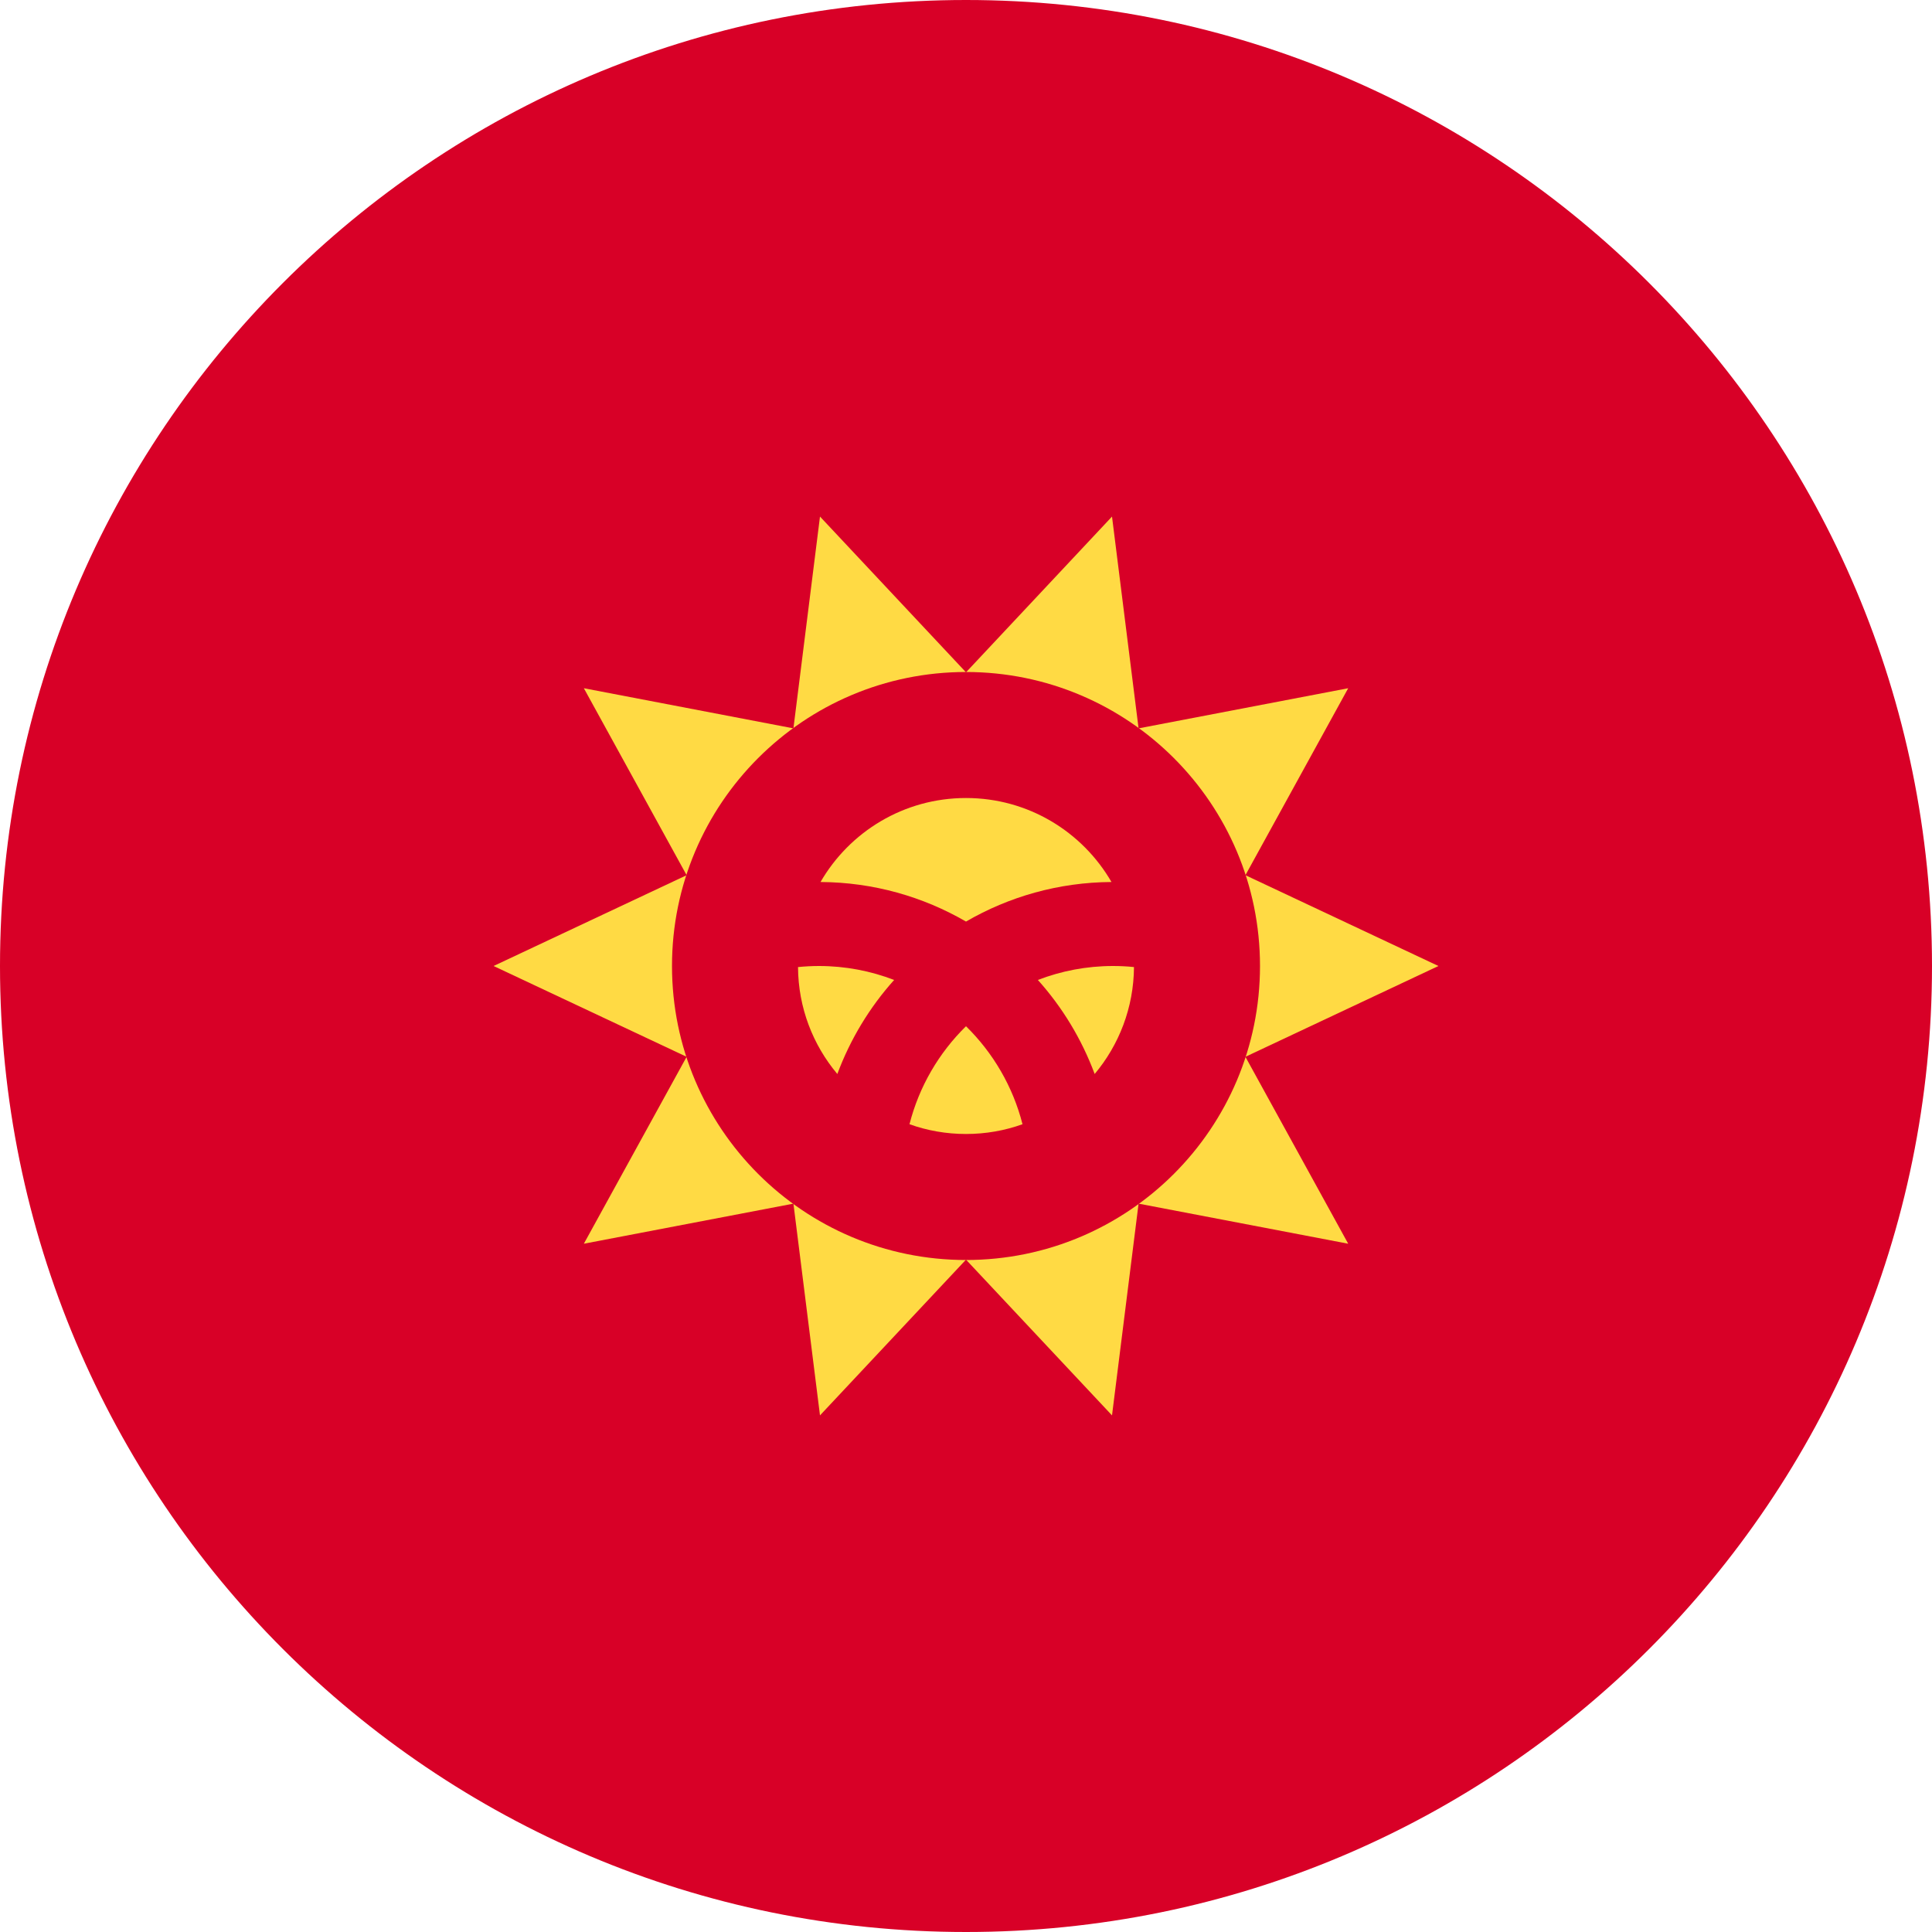 <svg width="40" height="40" viewBox="0 0 40 40" fill="none" xmlns="http://www.w3.org/2000/svg">
<g clip-path="url(#clip0_3011_51915)">
<path d="M20 40C31.046 40 40 31.046 40 20C40 8.954 31.046 -0 20 -0C8.954 -0 0 8.954 0 20C0 31.046 8.954 40 20 40Z" fill="#D80027"/>
<path d="M29.781 20L25.785 21.88L27.913 25.75L23.573 24.92L23.023 29.304L20 26.08L16.977 29.304L16.427 24.92L12.088 25.75L14.216 21.88L10.219 20L14.216 18.12L12.088 14.249L16.427 15.08L16.977 10.695L20 13.92L23.023 10.695L23.573 15.08L27.913 14.249L25.785 18.12L29.781 20Z" fill="#FFDA44"/>
<path d="M20 26.087C23.362 26.087 26.087 23.361 26.087 20C26.087 16.638 23.362 13.913 20 13.913C16.638 13.913 13.913 16.638 13.913 20C13.913 23.361 16.638 26.087 20 26.087Z" fill="#D80027"/>
<path d="M16.956 20C16.81 20 16.665 20.008 16.522 20.022C16.527 20.865 16.832 21.636 17.336 22.236C17.605 21.513 18.006 20.853 18.512 20.289C18.029 20.103 17.505 20 16.956 20Z" fill="#FFDA44"/>
<path d="M18.83 23.276C19.196 23.407 19.589 23.478 20 23.478C20.411 23.478 20.804 23.407 21.17 23.276C20.971 22.494 20.559 21.796 20 21.247C19.441 21.795 19.029 22.494 18.83 23.276Z" fill="#FFDA44"/>
<path d="M23.012 18.261C22.411 17.222 21.288 16.522 20 16.522C18.712 16.522 17.589 17.222 16.988 18.261C18.084 18.267 19.112 18.565 20 19.08C20.888 18.565 21.916 18.267 23.012 18.261Z" fill="#FFDA44"/>
<path d="M21.488 20.289C21.994 20.853 22.395 21.513 22.664 22.236C23.167 21.636 23.472 20.865 23.478 20.022C23.335 20.007 23.19 20 23.043 20C22.495 20 21.971 20.103 21.488 20.289Z" fill="#FFDA44"/>
</g>
<defs>
<clipPath id="clip0_3011_51915">
<rect width="40" height="40" fill="white"/>
</clipPath>
</defs>
</svg>
